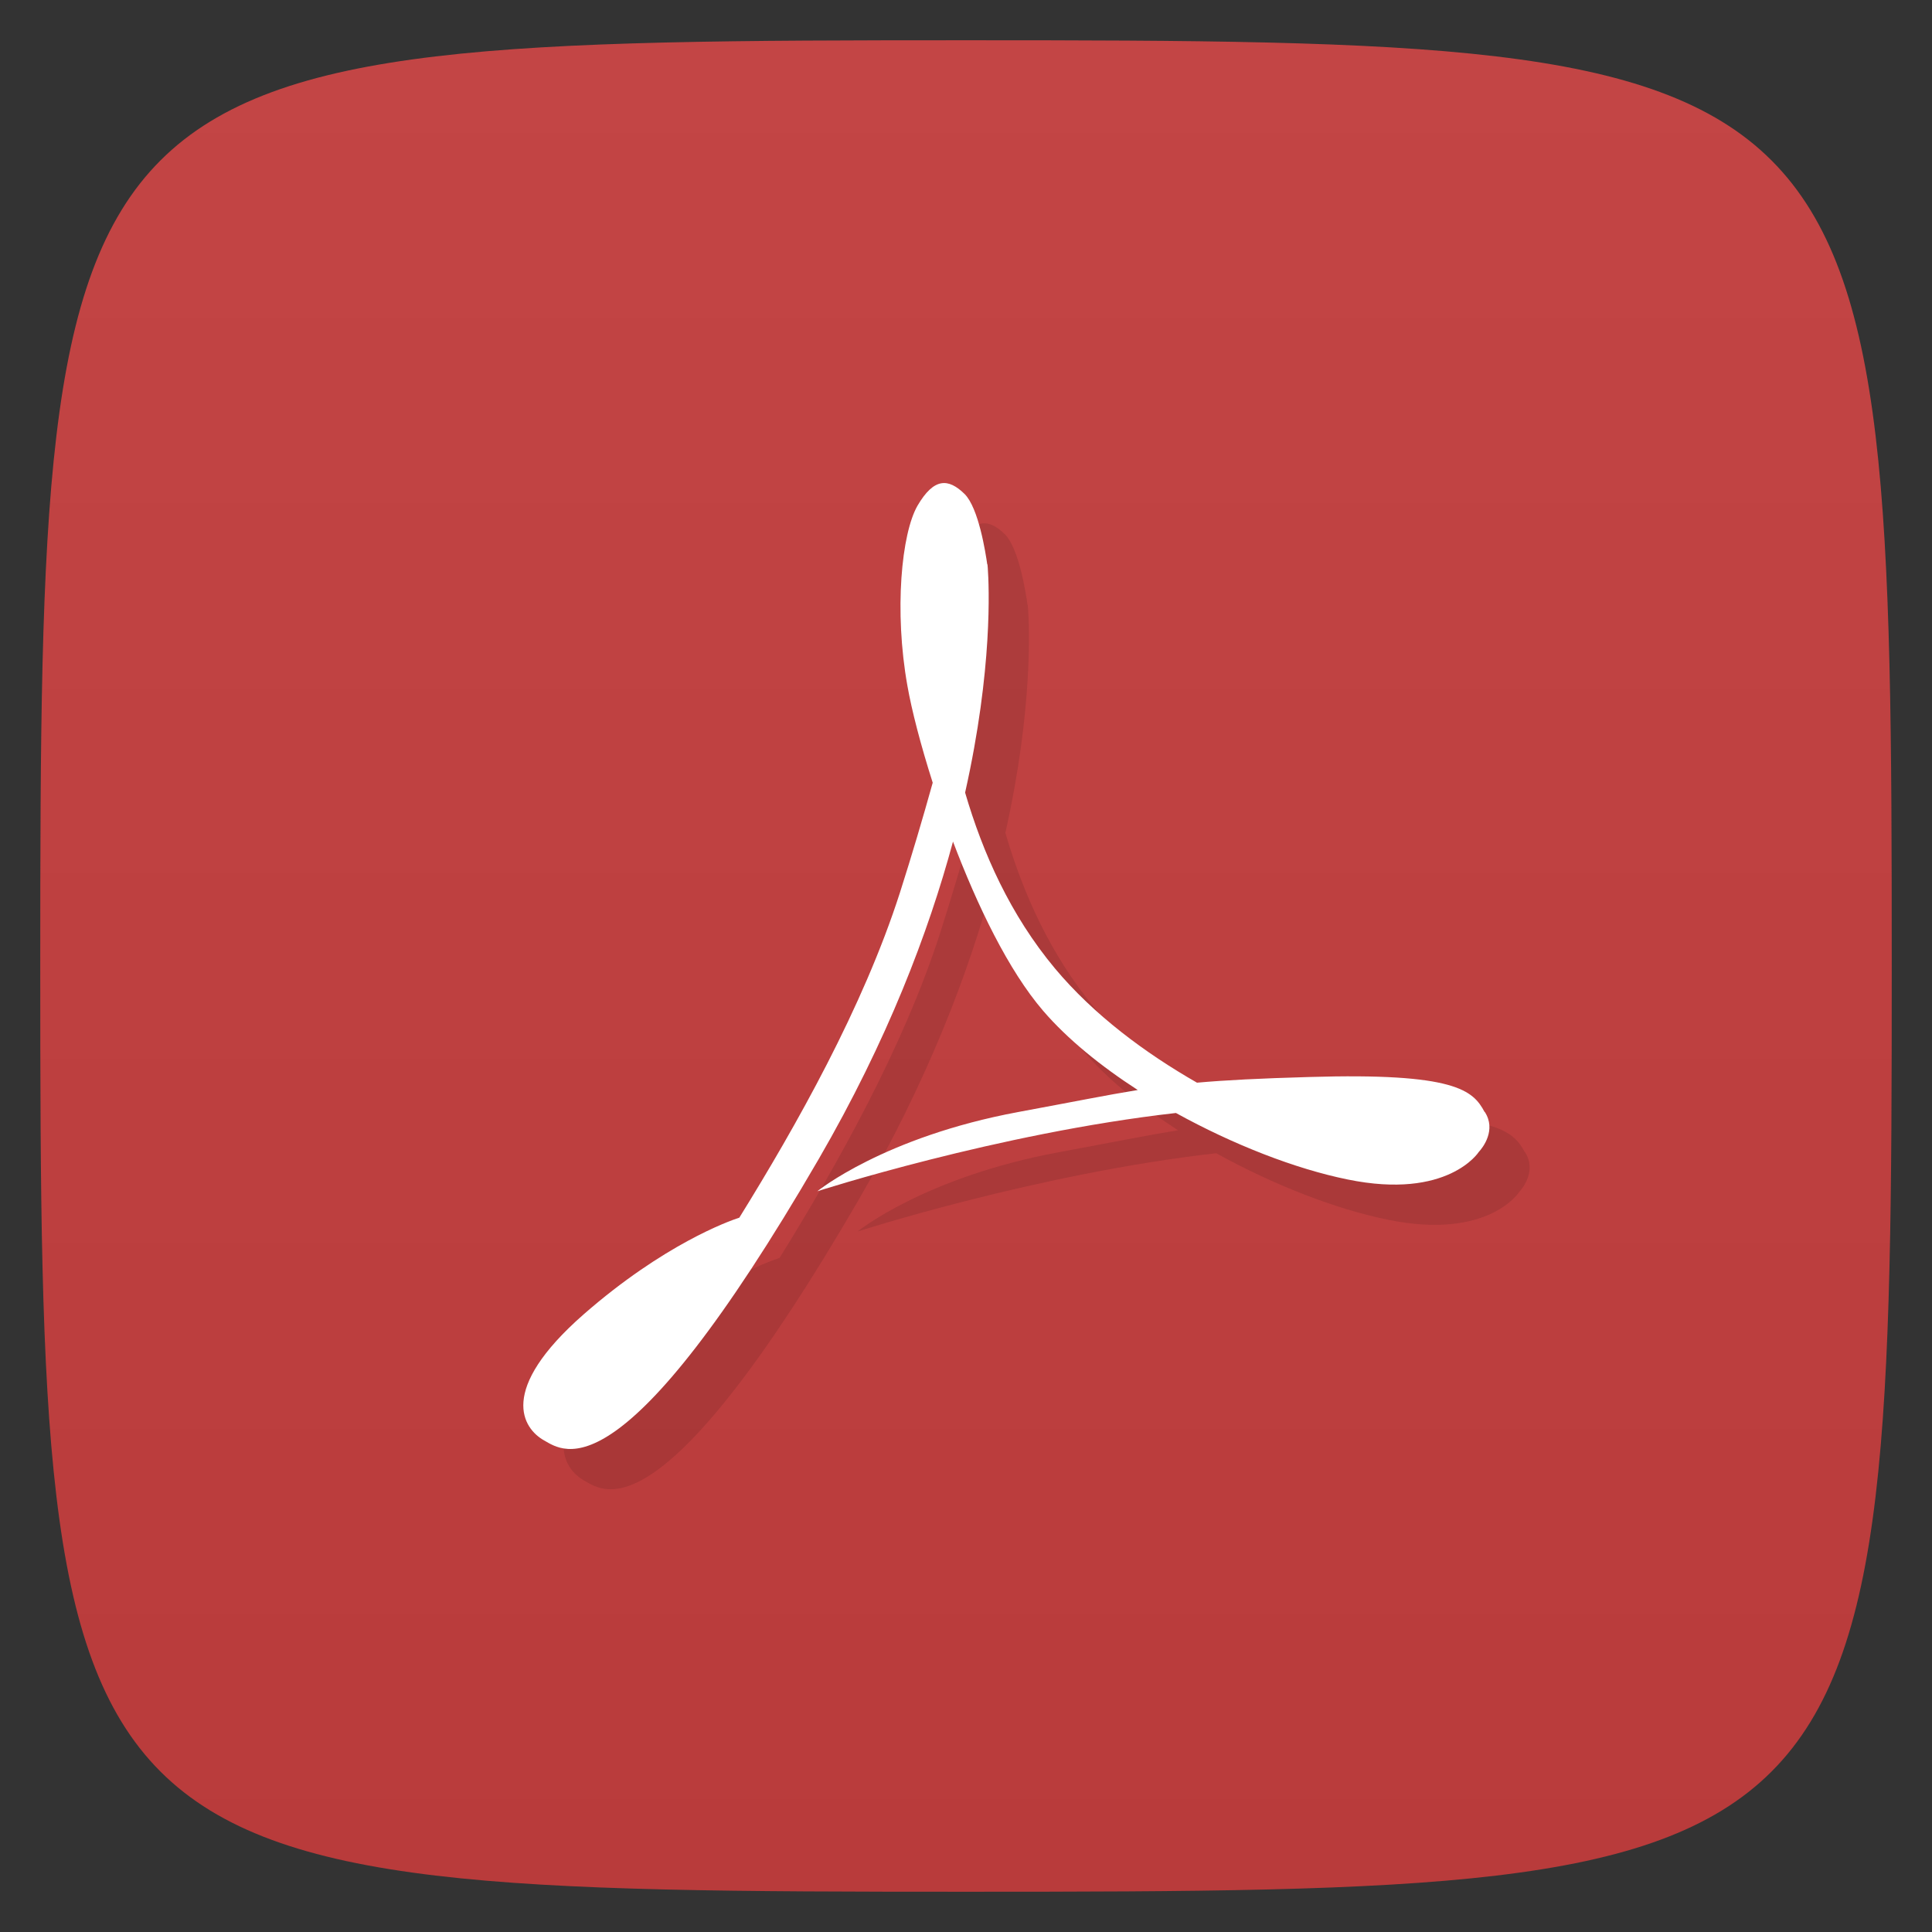 <svg viewBox="0 0 48 48" xmlns="http://www.w3.org/2000/svg" xmlns:xlink="http://www.w3.org/1999/xlink">
  <rect x="0" y="0" width="48" height="48" fill="#333333" stroke="none"/>
  <linearGradient id="a" gradientTransform="matrix(0 -1 1 0 -0 48)" gradientUnits="userSpaceOnUse" x1="1" x2="47">
    <stop offset="0" stop-color="#b93b3b"/>
    <stop offset="1" stop-color="#c34545"/>
  </linearGradient>
  <path d="m47 24c0 22.703-.297 23-23 23-22.703 0-23-.297-23-23 0-22.703.297-23 23-23 22.703 0 23 .297 23 23z" fill="url(#a)"/>
  <path d="m36.883 27.625c-.285-.535-.727-.977-4.359-.867-1.234.035-2.078.078-2.785.141-1.289-.738-2.559-1.68-3.527-2.836-1.109-1.328-1.793-2.863-2.234-4.371.691-3.082.594-5.141.563-5.582-.004-.059-.008-.094-.008-.094 0 0-.004.012-.004.012-.043-.301-.215-1.406-.563-1.754-.406-.398-.762-.406-1.168.285-.402.691-.586 2.621-.254 4.477.105.602.328 1.465.629 2.41-.246.883-.52 1.809-.813 2.727-.918 2.859-2.582 5.805-3.992 8.08-.258.082-1.879.664-3.863 2.398-2.164 1.895-1.504 2.844-.992 3.133.516.293 1.945 1.422 6.828-6.988 1.707-2.945 2.727-5.629 3.336-7.887.602 1.586 1.375 3.199 2.242 4.207.605.703 1.43 1.371 2.348 1.965-.77.125-1.617.297-2.969.547-3.34.621-4.992 1.969-4.992 1.969 0 0 4.484-1.445 8.91-1.945 1.422.785 2.961 1.387 4.266 1.652 2.496.512 3.258-.684 3.258-.684.102-.109.441-.547.148-.996m0 0" opacity=".1" transform="translate(1 1)"/>
  <path d="m36.883 27.625c-.285-.535-.727-.977-4.359-.867-1.234.035-2.078.078-2.785.141-1.289-.738-2.559-1.68-3.527-2.836-1.109-1.328-1.793-2.863-2.234-4.371.691-3.082.594-5.141.563-5.582-.004-.059-.008-.094-.008-.094 0 0-.004.012-.004.012-.043-.301-.215-1.406-.563-1.754-.406-.398-.762-.406-1.168.285-.402.691-.586 2.621-.254 4.477.105.602.328 1.465.629 2.41-.246.883-.52 1.809-.813 2.727-.918 2.859-2.582 5.805-3.992 8.08-.258.082-1.879.664-3.863 2.398-2.164 1.895-1.504 2.844-.992 3.133.516.293 1.945 1.422 6.828-6.988 1.707-2.945 2.727-5.629 3.336-7.887.602 1.586 1.375 3.199 2.242 4.207.605.703 1.43 1.371 2.348 1.965-.77.125-1.617.297-2.969.547-3.34.621-4.992 1.969-4.992 1.969 0 0 4.484-1.445 8.91-1.945 1.422.785 2.961 1.387 4.266 1.652 2.496.512 3.258-.684 3.258-.684.102-.109.441-.547.148-.996m0 0" fill="#fff"/>
</svg>

